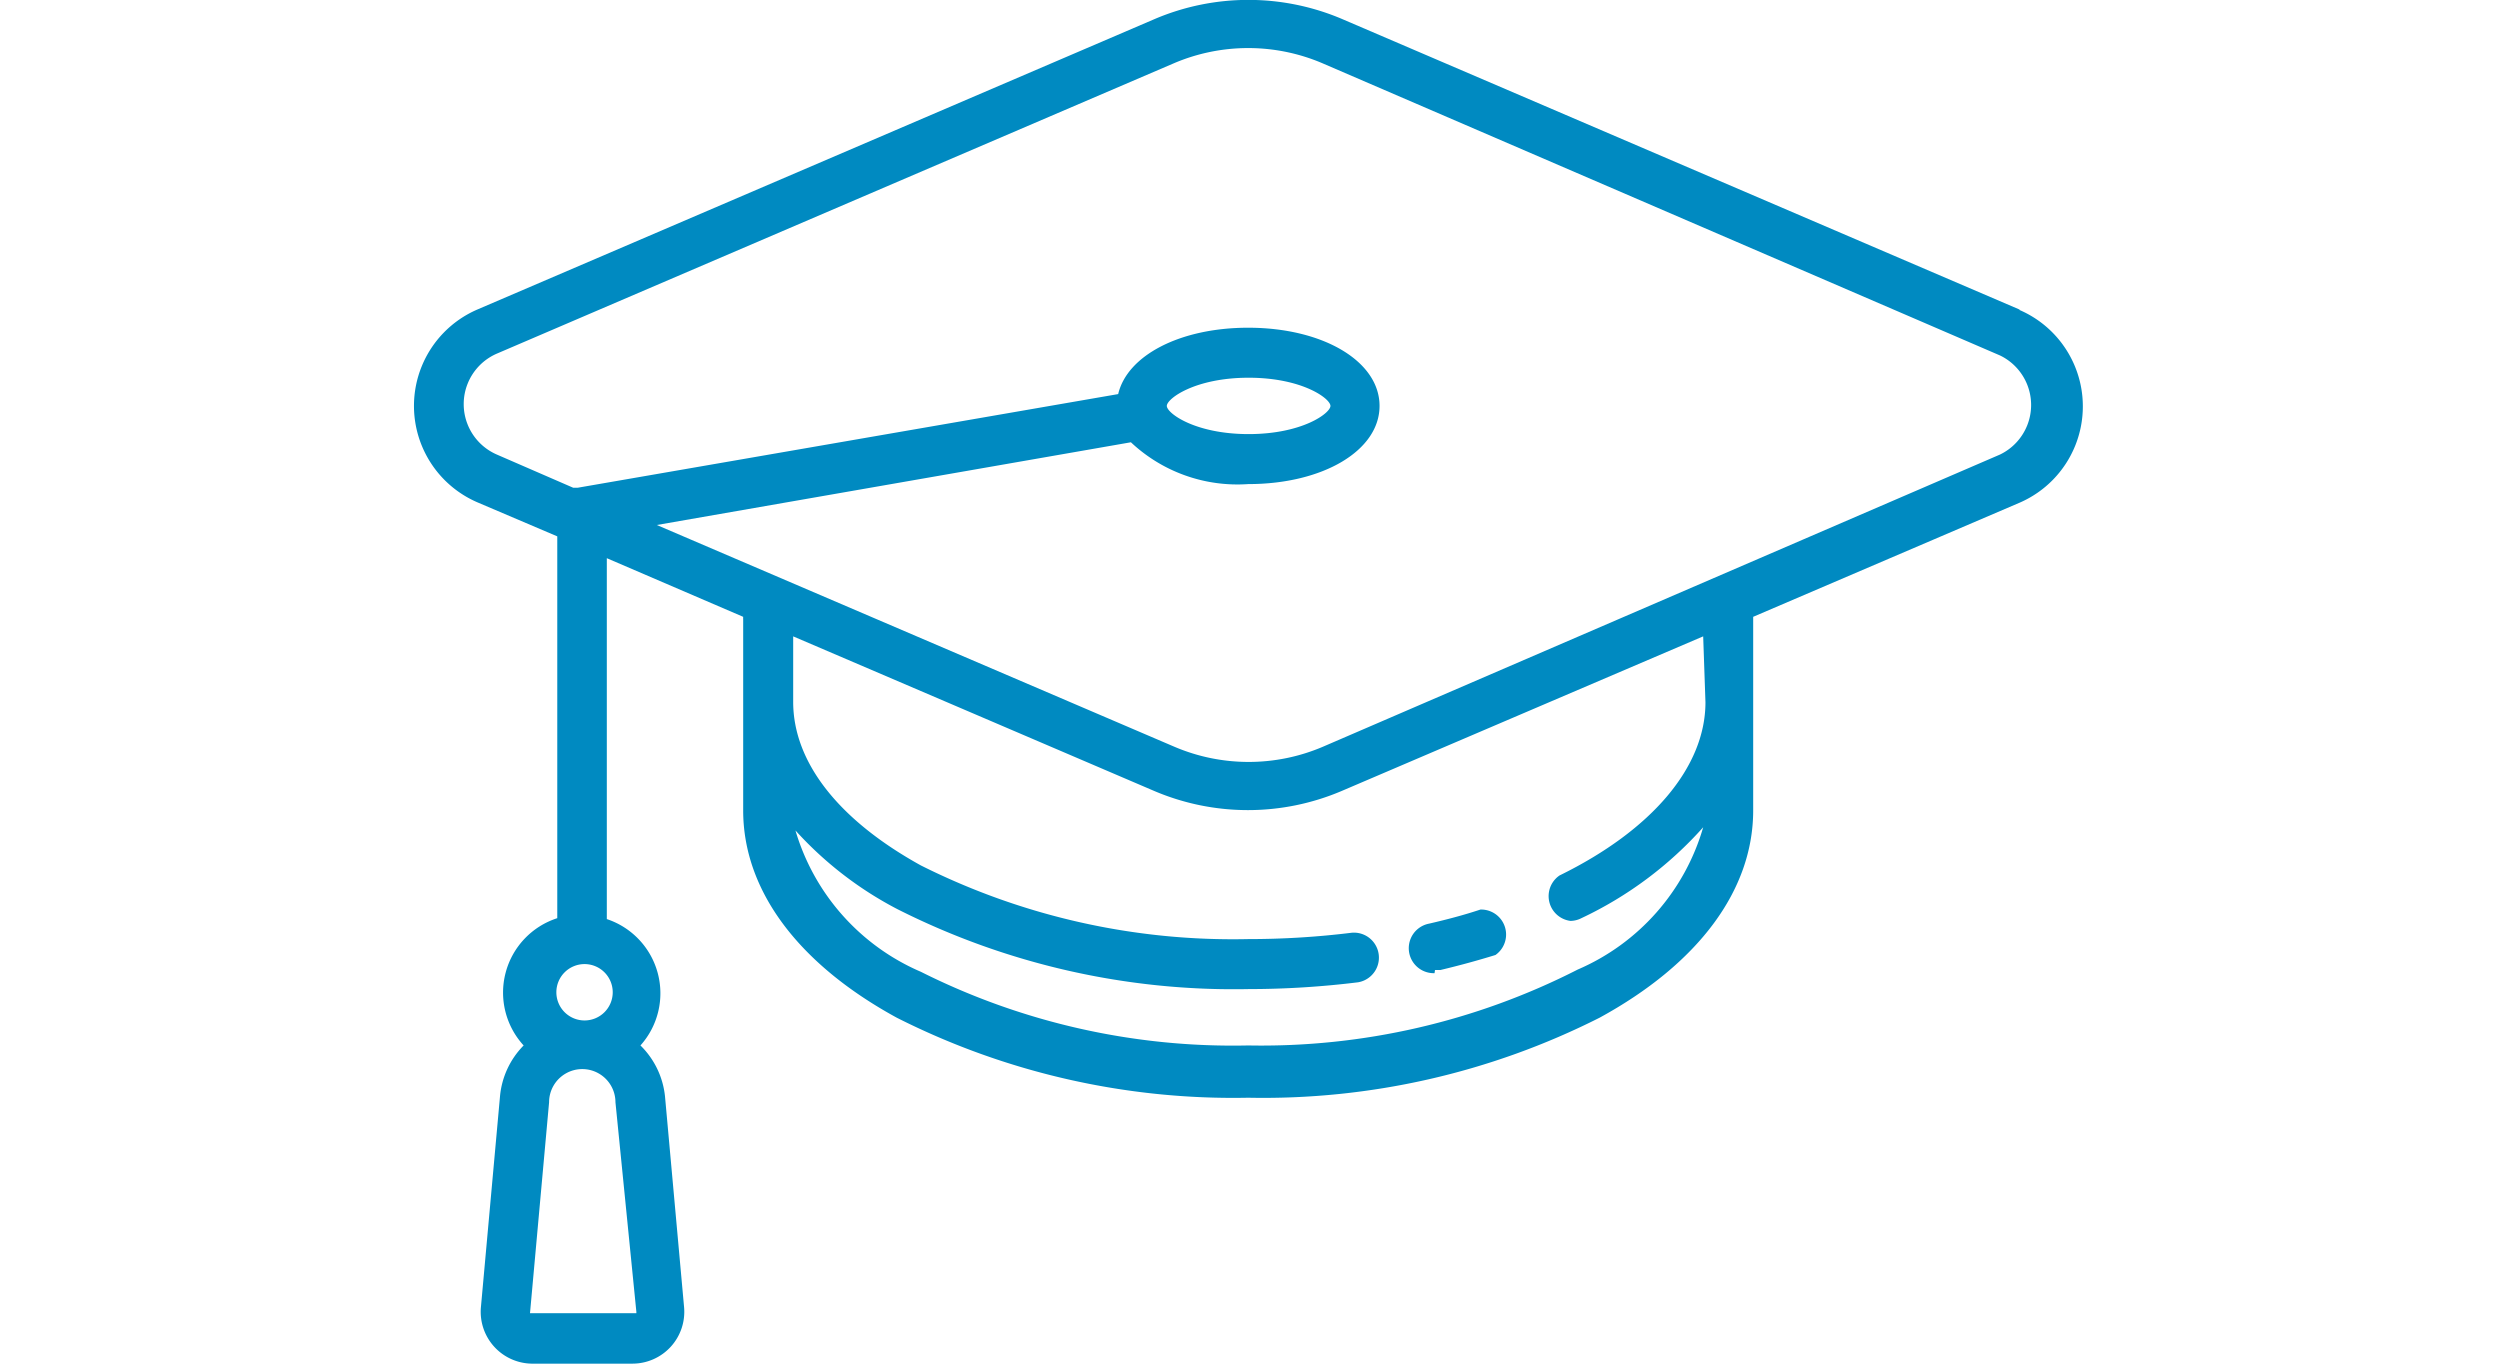 <svg id="Layer_1" data-name="Layer 1" xmlns="http://www.w3.org/2000/svg" viewBox="0 0 55 30"><defs><style>.cls-1{fill:#008ac1;}</style></defs><title>graduation-icon</title><path class="cls-1" d="M44.43,6.81,29.53.42a5.26,5.26,0,0,0-4.13,0L10.5,6.81a2.31,2.31,0,0,0,0,4.24l1.76.75s0,0,0,.06V20.2A1.72,1.72,0,0,0,11.52,23,1.83,1.83,0,0,0,11,24.12l-.42,4.64A1.14,1.14,0,0,0,11.69,30h2.23a1.14,1.14,0,0,0,1.13-1.24l-.42-4.64A1.83,1.83,0,0,0,14.09,23a1.72,1.72,0,0,0-.74-2.78V12.28l3,1.29a.54.54,0,0,0,0,.06v4.2c0,1.75,1.2,3.37,3.38,4.56a16.41,16.41,0,0,0,7.73,1.76,16.41,16.41,0,0,0,7.73-1.76c2.18-1.19,3.38-2.81,3.38-4.56v-4.2s0,0,0-.06l5.86-2.51a2.31,2.31,0,0,0,0-4.24ZM14,28.89H11.66a0,0,0,0,1,0,0l.42-4.64a.73.73,0,0,1,1.46,0L14,28.86a0,0,0,0,1,0,0Zm-1.14-6.44a.62.62,0,1,1,.62-.62.62.62,0,0,1-.62.62Zm24.66-7c0,1.42-1.17,2.81-3.21,3.81a.55.55,0,0,0,.24,1,.54.54,0,0,0,.24-.06,8.36,8.36,0,0,0,2.68-2,4.88,4.88,0,0,1-2.76,3.13A15.31,15.31,0,0,1,27.46,23a15.3,15.3,0,0,1-7.2-1.62,4.89,4.89,0,0,1-2.76-3.11A8,8,0,0,0,19.74,20a16.41,16.41,0,0,0,7.73,1.76,19.68,19.68,0,0,0,2.41-.15.55.55,0,0,0-.14-1.09,18.52,18.52,0,0,1-2.28.14,15.3,15.3,0,0,1-7.2-1.62c-1.81-1-2.81-2.27-2.81-3.6V14l7.94,3.4a5.26,5.26,0,0,0,4.13,0L37.47,14ZM44,10,29.1,16.43a4.16,4.16,0,0,1-3.26,0L14.45,11.55,24.88,9.73a3.42,3.42,0,0,0,2.58.92c1.65,0,2.89-.74,2.89-1.72s-1.24-1.72-2.89-1.72c-1.5,0-2.66.61-2.86,1.46L12.71,10.73l-.1,0L10.93,10a1.21,1.21,0,0,1,0-2.22l14.9-6.39a4.16,4.16,0,0,1,3.26,0L44,7.82A1.21,1.21,0,0,1,44,10ZM25.67,8.93c0-.16.62-.62,1.8-.62s1.8.46,1.8.62-.62.62-1.8.62-1.8-.46-1.8-.62Zm0,0"/><path class="cls-1" d="M31.57,21.34h.12c.42-.1.82-.21,1.21-.33a.55.55,0,0,0-.33-1c-.36.12-.74.22-1.13.31a.55.55,0,0,0,.12,1.09Zm0,0"/></svg>